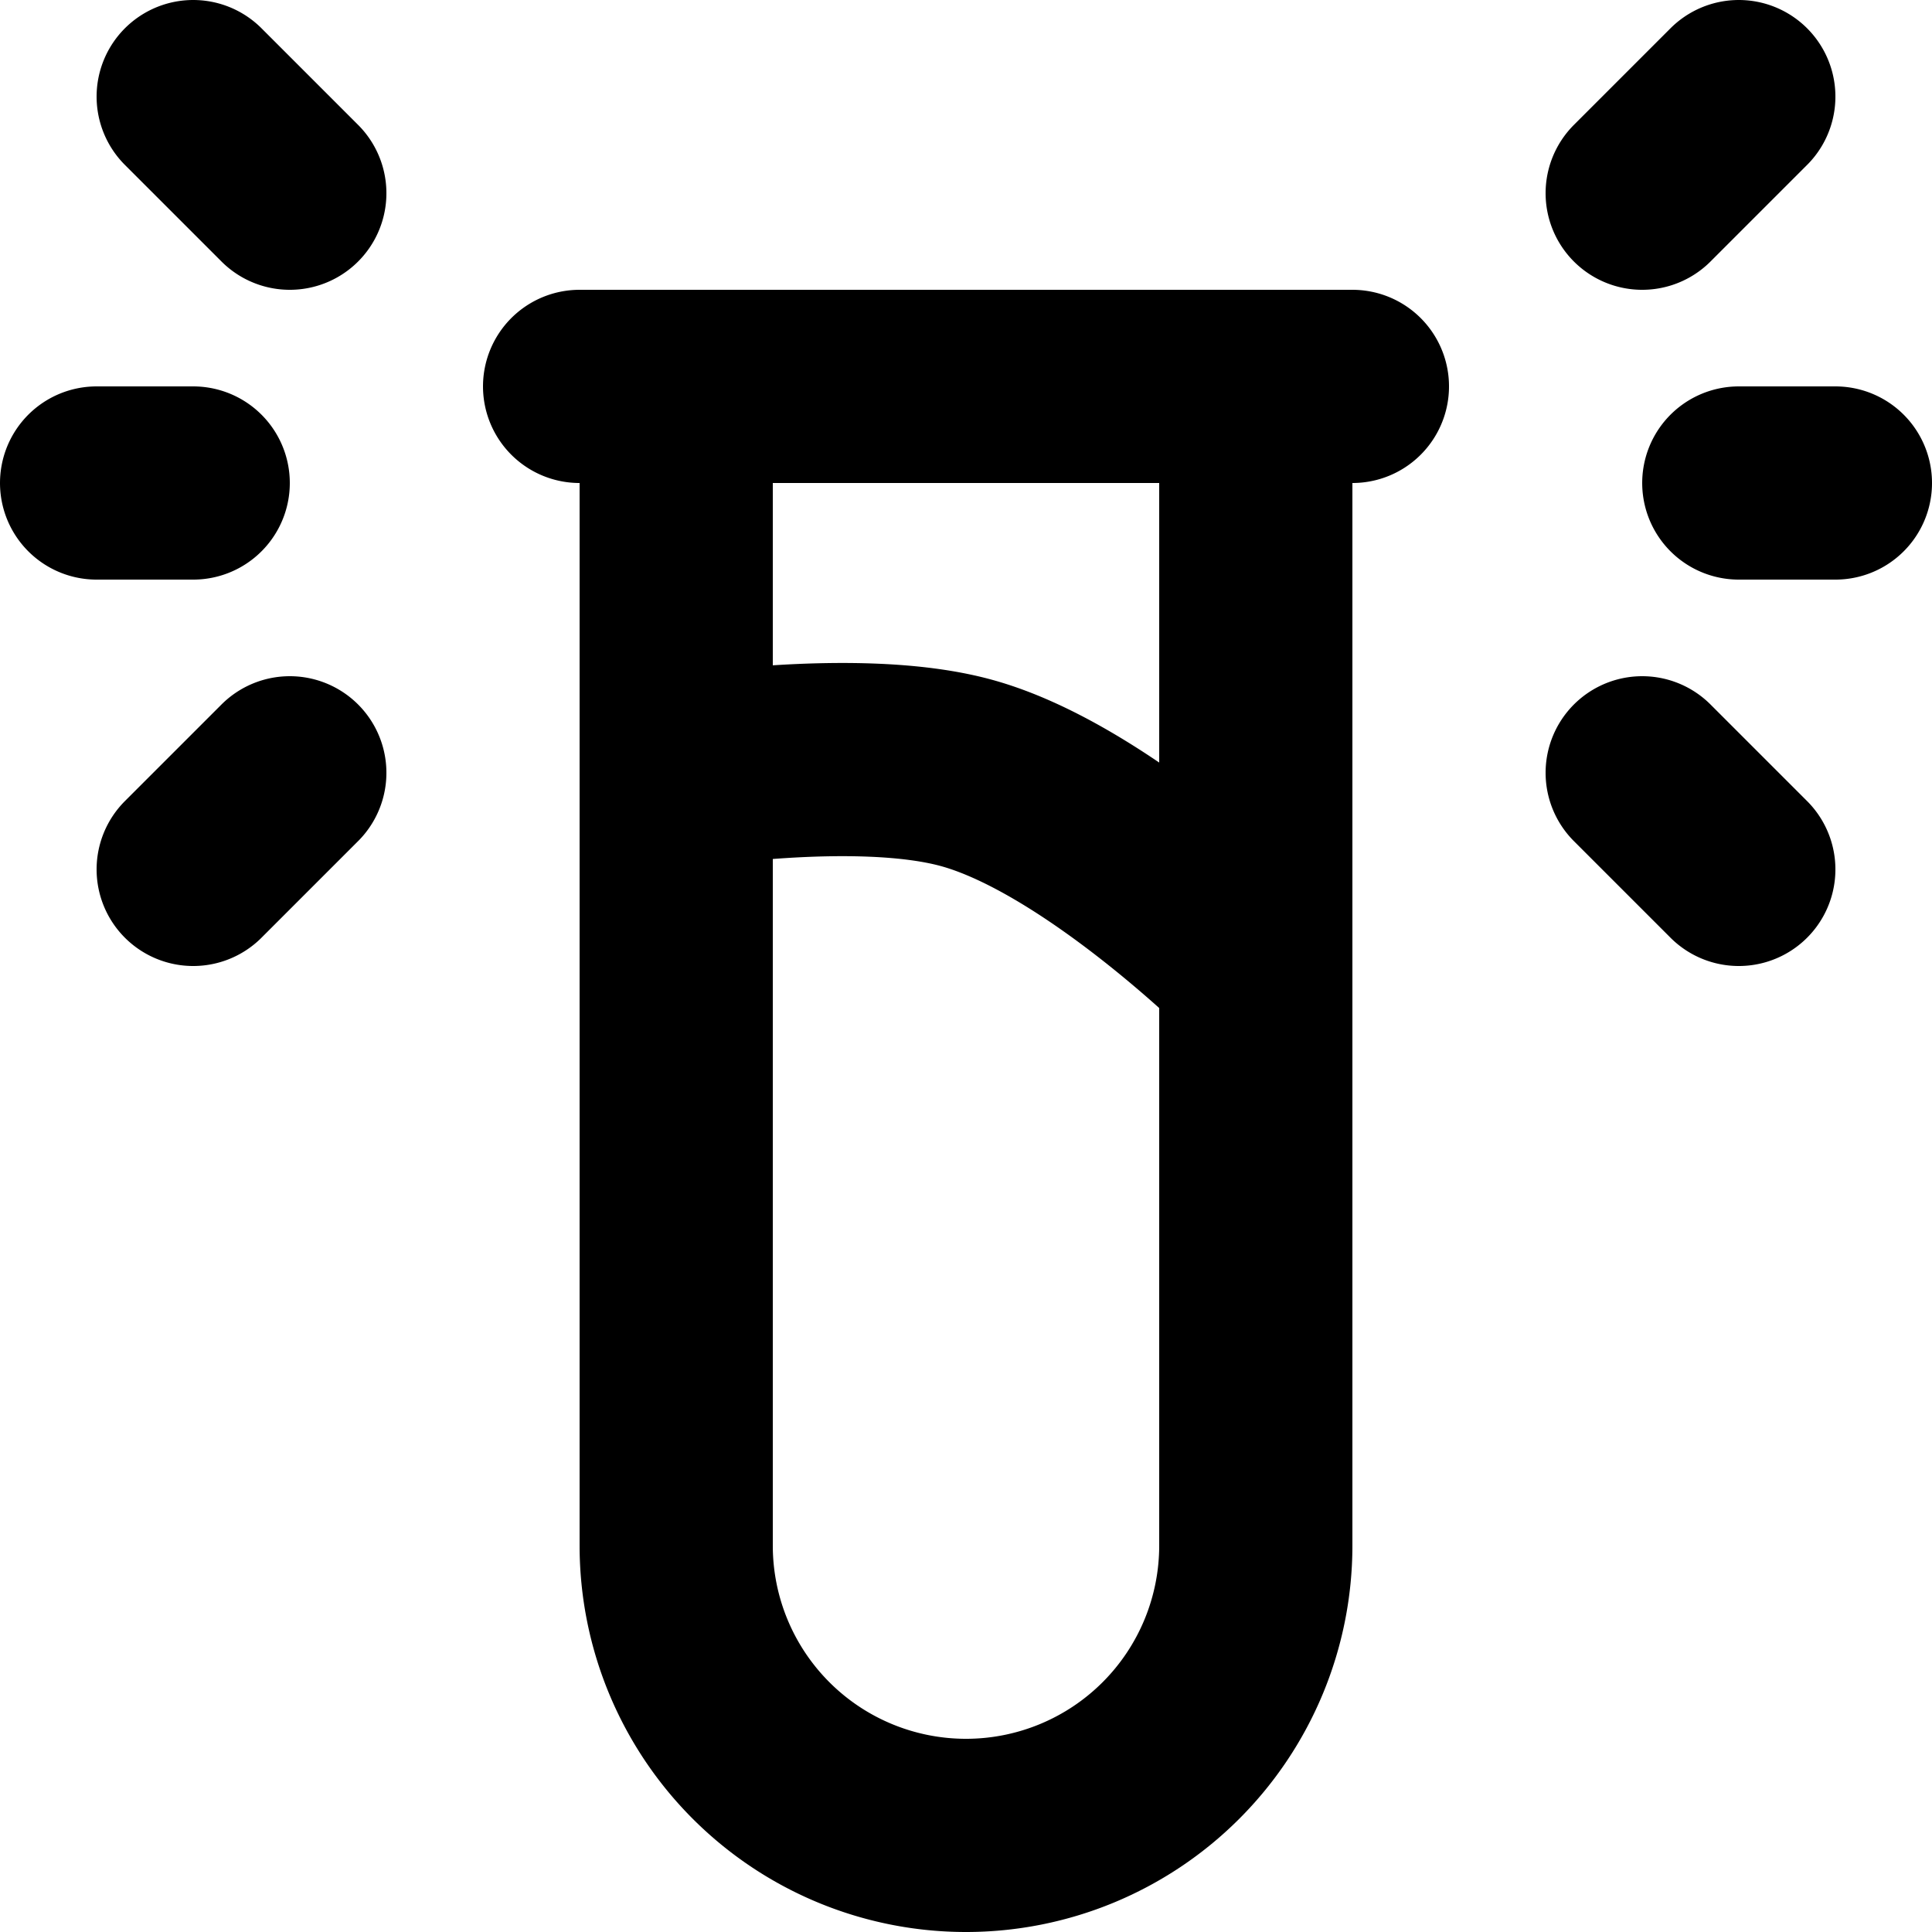 <svg xmlns="http://www.w3.org/2000/svg" width="20" height="20" fill="none" viewBox="0 0 20 20">
  <path stroke="#000" stroke-linecap="round" stroke-linejoin="round" stroke-width="2" d="M6 4h8M7 8s1.87-.308 3 0c1.358.37 3 2 3 2m5-5h1m-1-4-1 1m1 7-1-1M2 5H1m1-4 1 1M2 9l1-1m10-4v12a3 3 0 1 1-6 0V4h6Z"/>
</svg>
